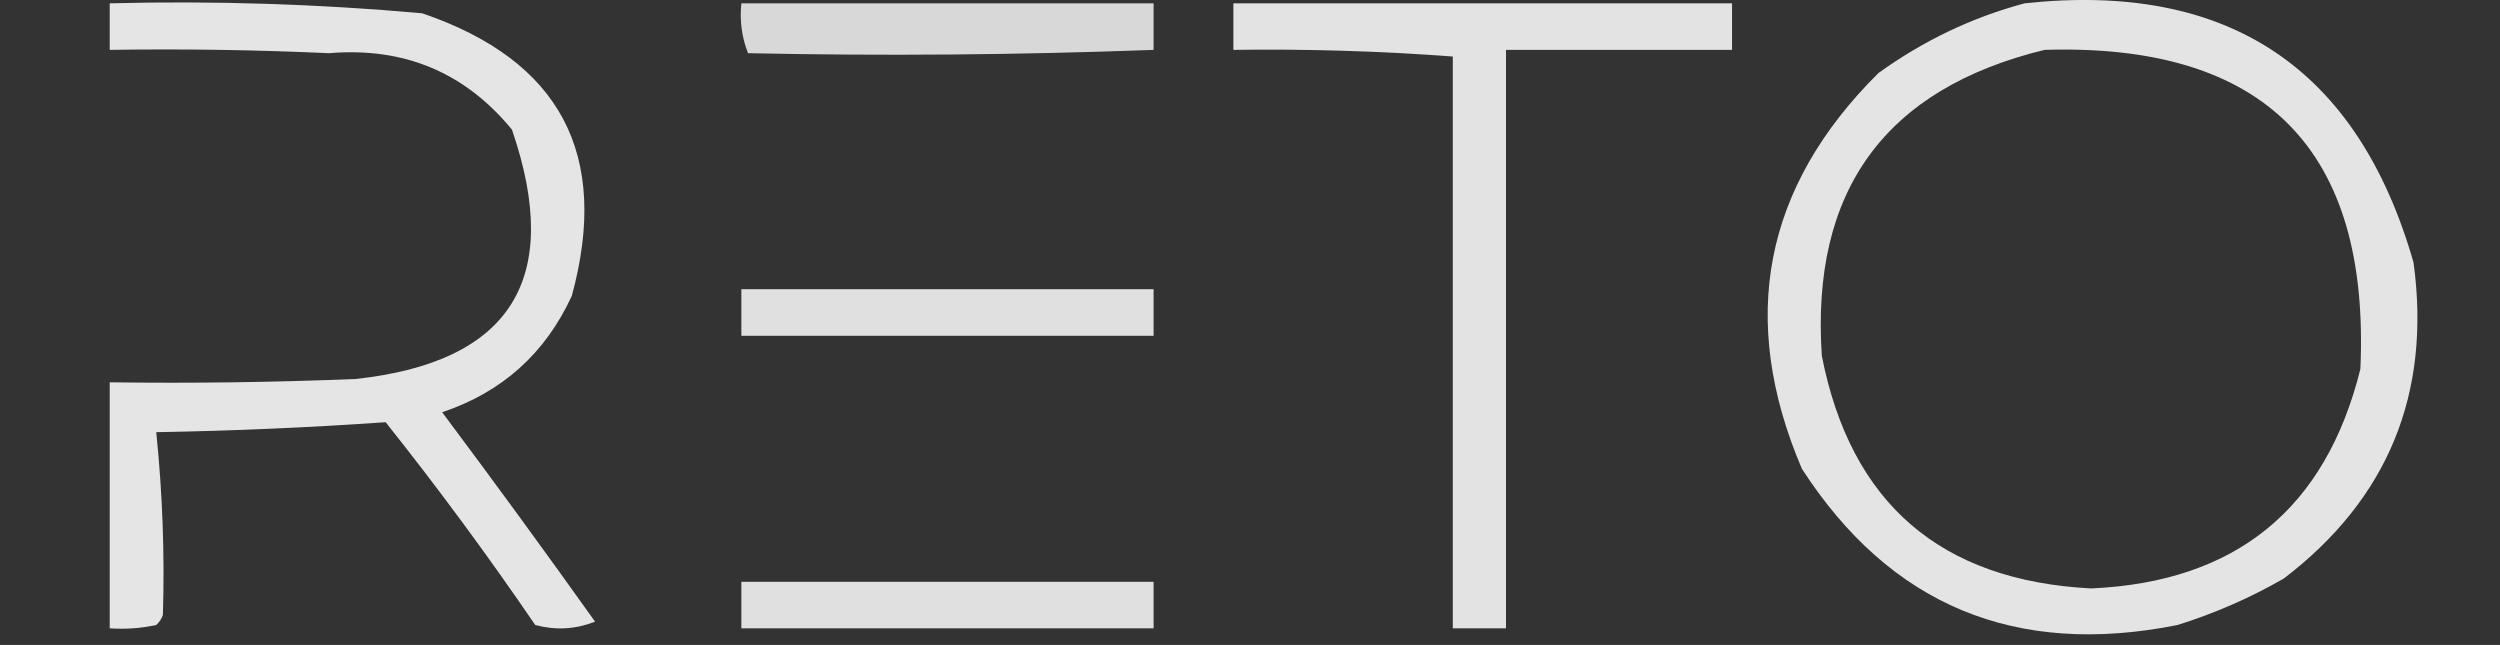 <?xml version="1.0" encoding="UTF-8"?>
<!DOCTYPE svg PUBLIC "-//W3C//DTD SVG 1.1//EN" "http://www.w3.org/Graphics/SVG/1.1/DTD/svg11.dtd">
<svg xmlns="http://www.w3.org/2000/svg" version="1.1" width="376px" height="97px" style="shape-rendering:geometricPrecision; text-rendering:geometricPrecision; image-rendering:optimizeQuality; fill-rule:evenodd; clip-rule:evenodd" xmlns:xlink="http://www.w3.org/1999/xlink">
<rect width="100%" height="100%" fill="#333333" stroke="none"/>
<g><path style="opacity:0.869" fill="#fefffe" d="M 16.5,0.5 C 32.21,0.099 47.877,0.599 63.5,2C 84.295,9.088 91.795,23.255 86,44.5C 82.016,53.151 75.516,58.985 66.5,62C 74.289,72.411 81.956,82.911 89.5,93.5C 86.554,94.655 83.554,94.821 80.5,94C 73.356,83.536 65.856,73.369 58,63.5C 46.533,64.302 35.033,64.802 23.5,65C 24.447,74.264 24.78,83.43 24.5,92.5C 24.291,93.086 23.957,93.586 23.5,94C 21.19,94.497 18.857,94.663 16.5,94.5C 16.5,82.167 16.5,69.833 16.5,57.5C 28.838,57.666 41.171,57.5 53.5,57C 76.868,54.455 84.701,41.955 77,19.5C 69.931,10.888 60.764,7.055 49.5,8C 38.505,7.5 27.505,7.333 16.5,7.5C 16.5,5.167 16.5,2.833 16.5,0.5 Z"/></g>
<g><path style="opacity:0.805" fill="#fefffe" d="M 111.5,0.5 C 132.167,0.5 152.833,0.5 173.5,0.5C 173.5,2.833 173.5,5.167 173.5,7.5C 153.17,8.263 132.837,8.43 112.5,8C 111.565,5.619 111.232,3.119 111.5,0.5 Z"/></g>
<g><path style="opacity:0.861" fill="#fefffe" d="M 185.5,0.5 C 210.5,0.5 235.5,0.5 260.5,0.5C 260.5,2.833 260.5,5.167 260.5,7.5C 249.167,7.5 237.833,7.5 226.5,7.5C 226.5,36.5 226.5,65.5 226.5,94.5C 223.833,94.5 221.167,94.5 218.5,94.5C 218.5,65.833 218.5,37.167 218.5,8.5C 207.521,7.68 196.521,7.347 185.5,7.5C 185.5,5.167 185.5,2.833 185.5,0.5 Z"/></g>
<g><path style="opacity:0.867" fill="#fefffe" d="M 304.5,0.5 C 335.108,-2.8 354.608,10.2 363,39.5C 365.663,59.197 359.163,75.03 343.5,87C 338.449,89.909 333.116,92.242 327.5,94C 303.121,98.879 284.287,91.046 271,70.5C 261.403,47.99 265.236,28.156 282.5,11C 289.266,6.115 296.6,2.615 304.5,0.5 Z M 307.5,7.5 C 340.652,6.485 356.485,22.485 355,55.5C 349.783,76.541 336.283,87.541 314.5,88.5C 291.833,87.327 278.333,75.66 274,53.5C 272.341,28.678 283.507,13.345 307.5,7.5 Z"/></g>
<g><path style="opacity:0.847" fill="#fefffe" d="M 111.5,43.5 C 132.167,43.5 152.833,43.5 173.5,43.5C 173.5,45.833 173.5,48.167 173.5,50.5C 152.833,50.5 132.167,50.5 111.5,50.5C 111.5,48.167 111.5,45.833 111.5,43.5 Z"/></g>
<g><path style="opacity:0.847" fill="#fefffe" d="M 111.5,87.5 C 132.167,87.5 152.833,87.5 173.5,87.5C 173.5,89.833 173.5,92.167 173.5,94.5C 152.833,94.5 132.167,94.5 111.5,94.5C 111.5,92.167 111.5,89.833 111.5,87.5 Z"/></g>
</svg>

